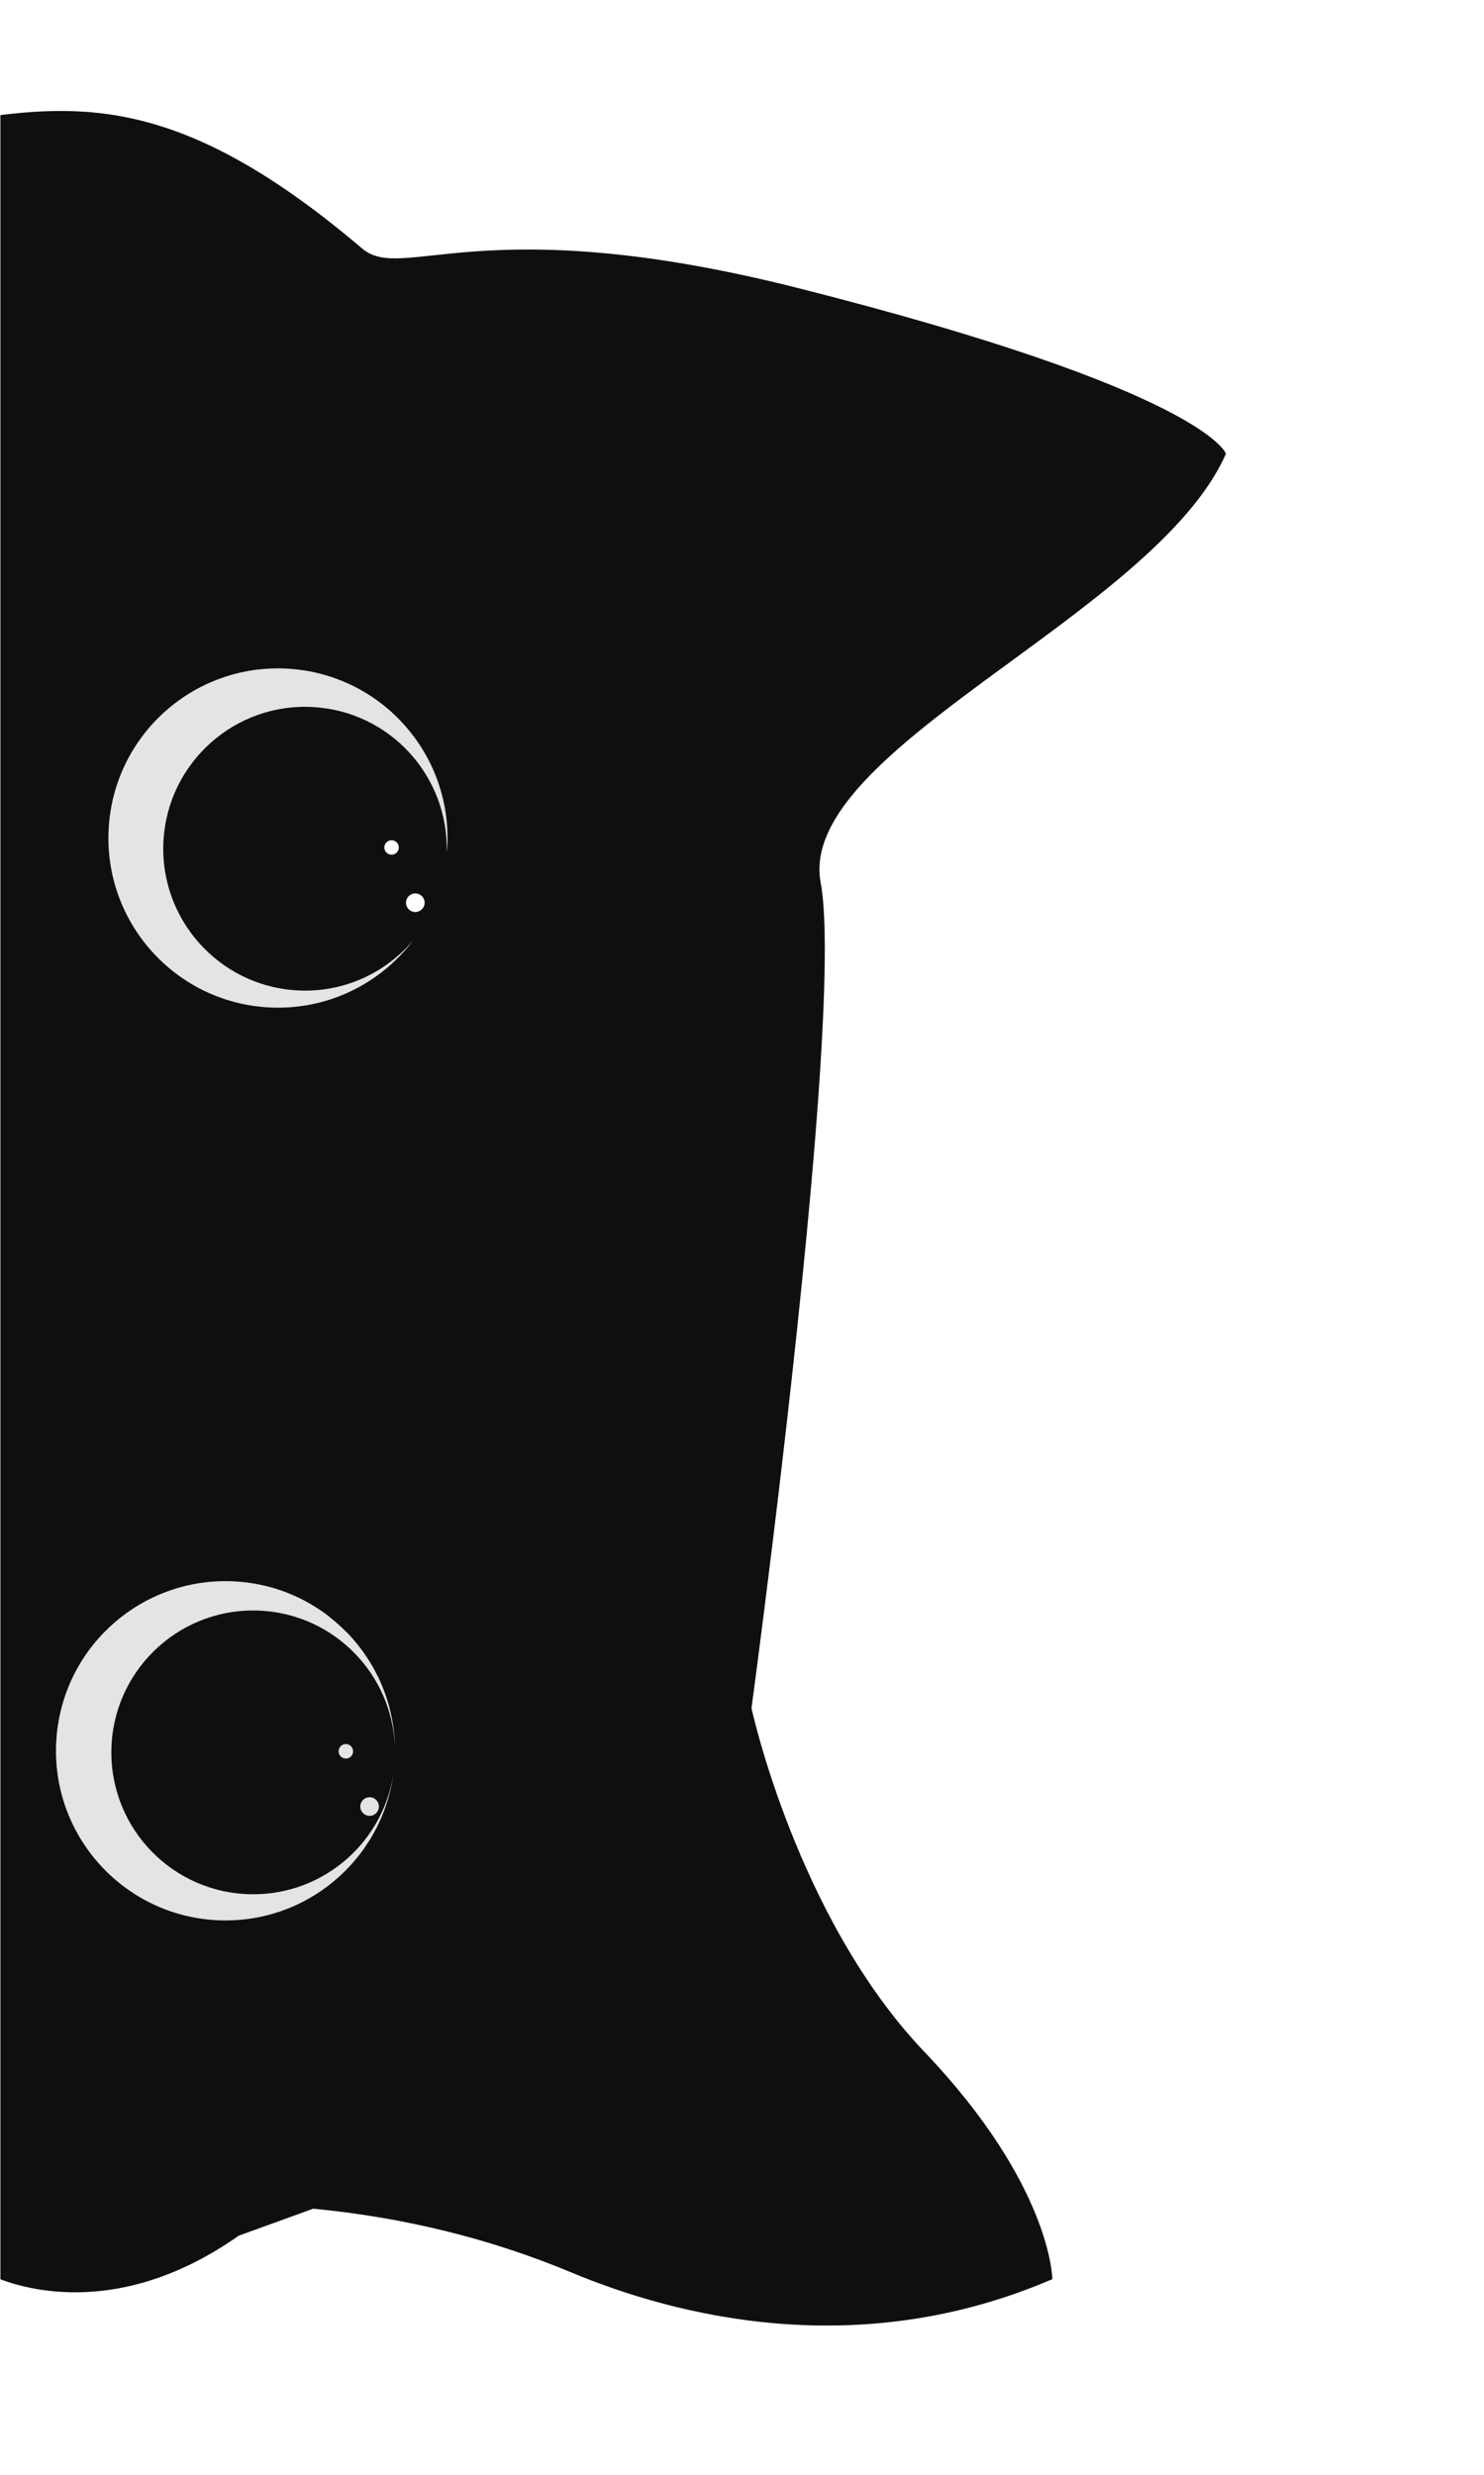 <svg xmlns="http://www.w3.org/2000/svg" xmlns:xlink="http://www.w3.org/1999/xlink" width="300" zoomAndPan="magnify" viewBox="0 0 224.88 375" height="500" preserveAspectRatio="xMidYMid meet" version="1.0"><defs><clipPath id="d88c8426bd"><path d="M 49 224 L 108 224 L 108 264 L 49 264 Z M 49 224 " clip-rule="nonzero"/></clipPath><clipPath id="336837fa6b"><path d="M 112.434 144.211 L 106.715 265.512 L 49.059 262.793 L 54.781 141.492 Z M 112.434 144.211 " clip-rule="nonzero"/></clipPath><clipPath id="e6c5fbce24"><path d="M 112.434 144.211 L 106.715 265.512 L 49.059 262.793 L 54.781 141.492 Z M 112.434 144.211 " clip-rule="nonzero"/></clipPath><clipPath id="e6b2c6151d"><path d="M 112.434 144.211 L 106.715 265.512 L 49.059 262.793 L 54.781 141.492 Z M 112.434 144.211 " clip-rule="nonzero"/></clipPath><clipPath id="0ba4c8bf75"><path d="M 82 240 L 93 240 L 93 253 L 82 253 Z M 82 240 " clip-rule="nonzero"/></clipPath><clipPath id="f4c754d527"><path d="M 112.434 144.211 L 106.715 265.512 L 49.059 262.793 L 54.781 141.492 Z M 112.434 144.211 " clip-rule="nonzero"/></clipPath><clipPath id="0933f5e6aa"><path d="M 112.434 144.211 L 106.715 265.512 L 49.059 262.793 L 54.781 141.492 Z M 112.434 144.211 " clip-rule="nonzero"/></clipPath><clipPath id="6723054569"><path d="M 112.434 144.211 L 106.715 265.512 L 49.059 262.793 L 54.781 141.492 Z M 112.434 144.211 " clip-rule="nonzero"/></clipPath><clipPath id="1aac353d5f"><path d="M 91 238 L 97 238 L 97 244 L 91 244 Z M 91 238 " clip-rule="nonzero"/></clipPath><clipPath id="d457268e6e"><path d="M 112.434 144.211 L 106.715 265.512 L 49.059 262.793 L 54.781 141.492 Z M 112.434 144.211 " clip-rule="nonzero"/></clipPath><clipPath id="fe58027d9c"><path d="M 112.434 144.211 L 106.715 265.512 L 49.059 262.793 L 54.781 141.492 Z M 112.434 144.211 " clip-rule="nonzero"/></clipPath><clipPath id="13d9fefcad"><path d="M 112.434 144.211 L 106.715 265.512 L 49.059 262.793 L 54.781 141.492 Z M 112.434 144.211 " clip-rule="nonzero"/></clipPath><clipPath id="a6f9535449"><path d="M 94 249 L 100 249 L 100 254 L 94 254 Z M 94 249 " clip-rule="nonzero"/></clipPath><clipPath id="fbed5bf664"><path d="M 112.434 144.211 L 106.715 265.512 L 49.059 262.793 L 54.781 141.492 Z M 112.434 144.211 " clip-rule="nonzero"/></clipPath><clipPath id="a721c2e135"><path d="M 112.434 144.211 L 106.715 265.512 L 49.059 262.793 L 54.781 141.492 Z M 112.434 144.211 " clip-rule="nonzero"/></clipPath><clipPath id="35e193a9ab"><path d="M 112.434 144.211 L 106.715 265.512 L 49.059 262.793 L 54.781 141.492 Z M 112.434 144.211 " clip-rule="nonzero"/></clipPath><clipPath id="2aff85fd1e"><path d="M 87 253 L 92 253 L 92 259 L 87 259 Z M 87 253 " clip-rule="nonzero"/></clipPath><clipPath id="8fe63fd9cf"><path d="M 112.434 144.211 L 106.715 265.512 L 49.059 262.793 L 54.781 141.492 Z M 112.434 144.211 " clip-rule="nonzero"/></clipPath><clipPath id="ec8c4ce086"><path d="M 112.434 144.211 L 106.715 265.512 L 49.059 262.793 L 54.781 141.492 Z M 112.434 144.211 " clip-rule="nonzero"/></clipPath><clipPath id="338b409098"><path d="M 112.434 144.211 L 106.715 265.512 L 49.059 262.793 L 54.781 141.492 Z M 112.434 144.211 " clip-rule="nonzero"/></clipPath><clipPath id="48fc2bcc71"><path d="M 52 144 L 111 144 L 111 186 L 52 186 Z M 52 144 " clip-rule="nonzero"/></clipPath><clipPath id="de39a3190f"><path d="M 112.434 144.211 L 106.715 265.512 L 49.059 262.793 L 54.781 141.492 Z M 112.434 144.211 " clip-rule="nonzero"/></clipPath><clipPath id="f9c1d7a6a2"><path d="M 112.434 144.211 L 106.715 265.512 L 49.059 262.793 L 54.781 141.492 Z M 112.434 144.211 " clip-rule="nonzero"/></clipPath><clipPath id="ea9cd0b121"><path d="M 112.434 144.211 L 106.715 265.512 L 49.059 262.793 L 54.781 141.492 Z M 112.434 144.211 " clip-rule="nonzero"/></clipPath><clipPath id="324615bb39"><path d="M 87 155 L 97 155 L 97 168 L 87 168 Z M 87 155 " clip-rule="nonzero"/></clipPath><clipPath id="ced196ffd2"><path d="M 112.434 144.211 L 106.715 265.512 L 49.059 262.793 L 54.781 141.492 Z M 112.434 144.211 " clip-rule="nonzero"/></clipPath><clipPath id="85b9fa118a"><path d="M 112.434 144.211 L 106.715 265.512 L 49.059 262.793 L 54.781 141.492 Z M 112.434 144.211 " clip-rule="nonzero"/></clipPath><clipPath id="fd53b1c3ca"><path d="M 112.434 144.211 L 106.715 265.512 L 49.059 262.793 L 54.781 141.492 Z M 112.434 144.211 " clip-rule="nonzero"/></clipPath><clipPath id="1bd5baabbf"><path d="M 95 165 L 100 165 L 100 171 L 95 171 Z M 95 165 " clip-rule="nonzero"/></clipPath><clipPath id="26139b2f1b"><path d="M 112.434 144.211 L 106.715 265.512 L 49.059 262.793 L 54.781 141.492 Z M 112.434 144.211 " clip-rule="nonzero"/></clipPath><clipPath id="51d31f3150"><path d="M 112.434 144.211 L 106.715 265.512 L 49.059 262.793 L 54.781 141.492 Z M 112.434 144.211 " clip-rule="nonzero"/></clipPath><clipPath id="0cc16b0020"><path d="M 112.434 144.211 L 106.715 265.512 L 49.059 262.793 L 54.781 141.492 Z M 112.434 144.211 " clip-rule="nonzero"/></clipPath><clipPath id="46ec499a0c"><path d="M 99 155 L 105 155 L 105 161 L 99 161 Z M 99 155 " clip-rule="nonzero"/></clipPath><clipPath id="c8e966bc33"><path d="M 112.434 144.211 L 106.715 265.512 L 49.059 262.793 L 54.781 141.492 Z M 112.434 144.211 " clip-rule="nonzero"/></clipPath><clipPath id="c5414a11df"><path d="M 112.434 144.211 L 106.715 265.512 L 49.059 262.793 L 54.781 141.492 Z M 112.434 144.211 " clip-rule="nonzero"/></clipPath><clipPath id="84c0b21452"><path d="M 112.434 144.211 L 106.715 265.512 L 49.059 262.793 L 54.781 141.492 Z M 112.434 144.211 " clip-rule="nonzero"/></clipPath><clipPath id="49d730940e"><path d="M 93 149 L 98 149 L 98 155 L 93 155 Z M 93 149 " clip-rule="nonzero"/></clipPath><clipPath id="6be7cbc0c3"><path d="M 112.434 144.211 L 106.715 265.512 L 49.059 262.793 L 54.781 141.492 Z M 112.434 144.211 " clip-rule="nonzero"/></clipPath><clipPath id="08031e9f32"><path d="M 112.434 144.211 L 106.715 265.512 L 49.059 262.793 L 54.781 141.492 Z M 112.434 144.211 " clip-rule="nonzero"/></clipPath><clipPath id="748ec017e5"><path d="M 112.434 144.211 L 106.715 265.512 L 49.059 262.793 L 54.781 141.492 Z M 112.434 144.211 " clip-rule="nonzero"/></clipPath><clipPath id="9ee729bd50"><path d="M 8 101 L 68 101 L 68 291 L 8 291 Z M 8 101 " clip-rule="nonzero"/></clipPath><clipPath id="62aee131f3"><path d="M 224.867 59.809 L 150.422 384.965 L -76.824 332.938 L -2.375 7.777 Z M 224.867 59.809 " clip-rule="nonzero"/></clipPath><clipPath id="995d2b7688"><path d="M 224.867 59.809 L 150.422 384.965 L -76.824 332.938 L -2.375 7.777 Z M 224.867 59.809 " clip-rule="nonzero"/></clipPath><clipPath id="e9ce6ea395"><path d="M 224.867 59.809 L 150.422 384.965 L -76.824 332.938 L -2.375 7.777 Z M 224.867 59.809 " clip-rule="nonzero"/></clipPath><clipPath id="a8dbb1b77a"><path d="M 0 16 L 186 16 L 186 353 L 0 353 Z M 0 16 " clip-rule="nonzero"/></clipPath><clipPath id="db2126ae8d"><path d="M 224.867 59.809 L 150.422 384.965 L -76.824 332.938 L -2.375 7.777 Z M 224.867 59.809 " clip-rule="nonzero"/></clipPath><clipPath id="17056be48e"><path d="M 224.867 59.809 L 150.422 384.965 L -76.824 332.938 L -2.375 7.777 Z M 224.867 59.809 " clip-rule="nonzero"/></clipPath><clipPath id="3385d4c0c8"><path d="M 224.867 59.809 L 150.422 384.965 L -76.824 332.938 L -2.375 7.777 Z M 224.867 59.809 " clip-rule="nonzero"/></clipPath></defs><g clip-path="url(#d88c8426bd)"><g clip-path="url(#336837fa6b)"><g clip-path="url(#e6c5fbce24)"><g clip-path="url(#e6b2c6151d)"><path fill="#000000" d="M 86.793 261.797 C 85.32 260.422 84.672 258.727 83.906 256.926 C 83.43 255.801 82.961 255.262 81.762 254.922 C 80.656 254.605 79.543 254.34 78.43 254.047 C 68.988 251.57 59.543 249.086 50.102 246.598 C 50.016 246.574 49.934 246.547 49.859 246.512 L 50.891 224.648 C 57.457 227.004 72.027 232.594 75.941 233.707 C 78.34 234.387 81.043 235.512 83.559 235.551 C 86.031 235.59 88.039 233.516 90.328 232.836 C 94.012 231.742 98.562 233.523 99.836 237.305 C 100.562 239.441 100.066 241.793 98.762 243.52 C 103.012 244.641 106.969 246.902 107.117 251.914 C 107.199 254.719 105.336 257.156 102.605 257.84 C 101.223 258.188 99.809 258.102 98.422 257.785 C 98.516 259.562 97.816 261.414 96.352 262.57 C 93.434 264.871 89.395 264.227 86.793 261.797 " fill-opacity="1" fill-rule="nonzero"/></g></g></g></g><g clip-path="url(#0ba4c8bf75)"><g clip-path="url(#f4c754d527)"><g clip-path="url(#0933f5e6aa)"><g clip-path="url(#6723054569)"><path fill="#d7a790" d="M 86.754 251.355 C 86.941 251.043 87.145 249.84 87.438 249.688 C 87.605 249.598 88.922 249.984 89.184 250.02 C 89.656 250.09 90.141 250.199 90.617 250.152 C 92.367 249.984 92.5 248.055 91.719 246.828 C 91.125 245.895 90.023 245.488 89.199 244.809 C 89.188 244.406 89.219 243.996 89.195 243.688 C 89.117 242.785 88.887 241.863 88.23 241.195 C 87.02 239.969 84.93 240.184 84.191 241.785 C 83.844 242.531 83.859 243.395 83.918 244.199 C 84.008 245.32 84.246 246.008 83.598 247.004 C 82.645 248.469 81.57 250.309 83.105 251.84 C 84.23 252.965 85.953 252.668 86.754 251.355 " fill-opacity="1" fill-rule="nonzero"/></g></g></g></g><g clip-path="url(#1aac353d5f)"><g clip-path="url(#d457268e6e)"><g clip-path="url(#fe58027d9c)"><g clip-path="url(#13d9fefcad)"><path fill="#d7a790" d="M 94.984 242.684 C 96.371 241.957 96.875 240.008 95.594 238.922 C 95.102 238.508 94.445 238.344 93.836 238.539 C 93.805 238.547 93.773 238.547 93.742 238.555 C 93.434 238.625 93.113 238.762 92.84 238.922 C 92.086 239.355 91.547 239.988 91.445 240.867 C 91.344 241.754 91.941 242.586 92.758 242.883 C 93.473 243.141 94.316 243.035 94.984 242.684 " fill-opacity="1" fill-rule="nonzero"/></g></g></g></g><g clip-path="url(#a6f9535449)"><g clip-path="url(#fbed5bf664)"><g clip-path="url(#a721c2e135)"><g clip-path="url(#35e193a9ab)"><path fill="#d7a790" d="M 97.949 253.605 C 97.973 253.605 97.996 253.609 98.02 253.609 C 98.363 253.602 98.684 253.496 98.953 253.32 C 99.172 253.191 99.355 253.016 99.48 252.789 C 99.492 252.773 99.504 252.758 99.516 252.742 C 99.789 252.289 99.855 251.734 99.719 251.227 C 99.562 250.656 99.141 250.289 98.695 249.938 C 97.898 249.316 96.789 248.914 95.812 249.371 C 94.75 249.871 94.539 251.043 95.074 252.012 C 95.469 252.719 96.16 253.262 96.934 253.496 C 97.242 253.586 97.598 253.629 97.949 253.605 " fill-opacity="1" fill-rule="nonzero"/></g></g></g></g><g clip-path="url(#2aff85fd1e)"><g clip-path="url(#8fe63fd9cf)"><g clip-path="url(#ec8c4ce086)"><g clip-path="url(#338b409098)"><path fill="#d7a790" d="M 91.418 258.32 C 91.754 257.977 91.883 257.535 91.867 257.094 C 91.965 256.012 91.352 254.797 90.473 254.23 C 89.715 253.742 88.723 253.754 88.059 254.391 C 87.402 255.02 87.391 255.992 87.738 256.773 C 88.332 258.098 90.059 259.703 91.418 258.32 " fill-opacity="1" fill-rule="nonzero"/></g></g></g></g><g clip-path="url(#48fc2bcc71)"><g clip-path="url(#de39a3190f)"><g clip-path="url(#f9c1d7a6a2)"><g clip-path="url(#ea9cd0b121)"><path fill="#000000" d="M 52.75 185.164 L 53.82 162.488 C 53.848 162.48 53.871 162.473 53.898 162.465 C 63.297 159.812 72.695 157.172 82.094 154.539 C 83.195 154.23 84.309 153.941 85.406 153.605 C 86.602 153.242 87.062 152.703 87.52 151.57 C 88.254 149.754 88.871 148.051 90.316 146.648 C 92.875 144.176 96.902 143.465 99.859 145.715 C 101.344 146.844 102.078 148.684 102.016 150.465 C 103.395 150.129 104.809 150.016 106.195 150.34 C 108.938 150.977 110.848 153.383 110.812 156.188 C 110.75 161.203 106.836 163.527 102.605 164.727 C 103.941 166.426 104.473 168.77 103.793 170.918 C 102.582 174.723 98.059 176.578 94.363 175.547 C 92.059 174.906 90.02 172.867 87.543 172.945 C 85.027 173.027 82.348 174.199 79.961 174.918 C 75.859 176.16 59.027 182.863 52.75 185.164 " fill-opacity="1" fill-rule="nonzero"/></g></g></g></g><g clip-path="url(#324615bb39)"><g clip-path="url(#ced196ffd2)"><g clip-path="url(#85b9fa118a)"><g clip-path="url(#fd53b1c3ca)"><path fill="#d7a790" d="M 88.195 155.965 C 86.484 157.301 87.328 159.254 88.098 160.828 C 88.617 161.895 88.297 162.547 88.074 163.648 C 87.914 164.438 87.793 165.297 88.047 166.078 C 88.59 167.758 90.637 168.227 91.988 167.152 C 92.719 166.57 93.062 165.684 93.246 164.797 C 93.312 164.492 93.332 164.082 93.387 163.684 C 94.293 163.109 95.434 162.844 96.137 161.984 C 97.059 160.863 97.164 158.93 95.445 158.551 C 94.977 158.449 94.484 158.5 94.008 158.508 C 93.742 158.516 92.391 158.738 92.234 158.629 C 91.961 158.441 91.906 157.223 91.758 156.891 C 91.125 155.488 89.449 154.984 88.195 155.965 " fill-opacity="1" fill-rule="nonzero"/></g></g></g></g><g clip-path="url(#1bd5baabbf)"><g clip-path="url(#26139b2f1b)"><g clip-path="url(#51d31f3150)"><g clip-path="url(#0cc16b0020)"><path fill="#d7a790" d="M 96.684 166.031 C 95.84 166.223 95.145 166.977 95.137 167.867 C 95.133 168.754 95.59 169.445 96.285 169.969 C 96.539 170.164 96.84 170.336 97.137 170.445 C 97.168 170.457 97.195 170.461 97.227 170.473 C 97.809 170.738 98.48 170.656 99.02 170.305 C 100.426 169.383 100.16 167.387 98.875 166.496 C 98.254 166.066 97.43 165.859 96.684 166.031 " fill-opacity="1" fill-rule="nonzero"/></g></g></g></g><g clip-path="url(#46ec499a0c)"><g clip-path="url(#c8e966bc33)"><g clip-path="url(#c5414a11df)"><g clip-path="url(#84c0b21452)"><path fill="#d7a790" d="M 103.145 156.016 C 103.168 156.016 103.191 156.016 103.215 156.02 C 103.555 156.07 103.859 156.211 104.109 156.422 C 104.305 156.574 104.469 156.773 104.566 157.012 C 104.574 157.031 104.586 157.047 104.594 157.062 C 104.812 157.547 104.809 158.105 104.609 158.59 C 104.387 159.141 103.922 159.453 103.438 159.746 C 102.57 160.266 101.418 160.531 100.508 159.957 C 99.516 159.332 99.445 158.145 100.098 157.25 C 100.57 156.598 101.328 156.141 102.121 156.004 C 102.438 155.949 102.797 155.949 103.145 156.016 " fill-opacity="1" fill-rule="nonzero"/></g></g></g></g><g clip-path="url(#49d730940e)"><g clip-path="url(#6be7cbc0c3)"><g clip-path="url(#08031e9f32)"><g clip-path="url(#748ec017e5)"><path fill="#d7a790" d="M 93.395 151.629 C 92.953 152.363 92.848 153.332 93.422 154.035 C 94.004 154.746 94.988 154.879 95.797 154.488 C 96.738 154.031 97.496 152.898 97.531 151.816 C 97.602 151.375 97.527 150.926 97.234 150.543 C 96.055 149.004 94.145 150.387 93.395 151.629 " fill-opacity="1" fill-rule="nonzero"/></g></g></g></g><g clip-path="url(#9ee729bd50)"><g clip-path="url(#62aee131f3)"><g clip-path="url(#995d2b7688)"><g clip-path="url(#e9ce6ea395)"><path fill="#e4e4e3" d="M 62.57 142.512 C 58.355 147.469 51.965 150.473 44.965 150.07 C 33.105 149.391 24.047 139.223 24.727 127.367 C 25.41 115.512 35.574 106.453 47.434 107.137 C 59.055 107.805 67.969 117.594 67.672 129.148 C 67.691 128.918 67.734 128.695 67.746 128.461 C 68.562 114.293 57.734 102.141 43.559 101.324 C 29.387 100.512 17.234 111.336 16.422 125.508 C 15.609 139.68 26.438 151.828 40.609 152.645 C 49.488 153.156 57.566 149.098 62.57 142.512 Z M 51.281 265.309 C 51.246 265.914 51.711 266.43 52.312 266.469 C 52.922 266.5 53.438 266.039 53.473 265.434 C 53.508 264.828 53.047 264.309 52.441 264.273 C 51.836 264.242 51.316 264.703 51.281 265.309 Z M 54.57 273.66 C 54.527 274.438 55.121 275.102 55.898 275.148 C 56.676 275.195 57.344 274.598 57.387 273.824 C 57.43 273.043 56.836 272.379 56.059 272.332 C 55.285 272.289 54.617 272.879 54.57 273.66 Z M 8.473 263.816 C 9.285 249.645 21.438 238.82 35.609 239.633 C 49.043 240.41 59.453 251.363 59.812 264.566 C 59.336 253.68 50.676 244.707 39.562 244.066 C 27.703 243.383 17.539 252.445 16.855 264.301 C 16.176 276.156 25.234 286.32 37.094 287 C 48.211 287.641 57.84 279.719 59.562 268.961 C 57.691 282.035 46.094 291.727 32.66 290.953 C 18.488 290.137 7.656 277.988 8.473 263.816 " fill-opacity="1" fill-rule="nonzero"/></g></g></g></g><g clip-path="url(#a8dbb1b77a)"><g clip-path="url(#db2126ae8d)"><g clip-path="url(#17056be48e)"><g clip-path="url(#3385d4c0c8)"><path fill="#100f0d" d="M 57.387 273.824 C 57.344 274.598 56.676 275.195 55.898 275.148 C 55.121 275.102 54.527 274.438 54.57 273.66 C 54.617 272.879 55.285 272.289 56.059 272.332 C 56.836 272.379 57.43 273.043 57.387 273.824 Z M 8.473 263.816 C 9.285 249.645 21.438 238.82 35.609 239.633 C 49.043 240.41 59.453 251.363 59.812 264.566 C 59.336 253.68 50.676 244.707 39.562 244.066 C 27.703 243.383 17.539 252.445 16.855 264.301 C 16.176 276.156 25.234 286.32 37.094 287 C 48.211 287.641 57.84 279.719 59.562 268.961 C 57.691 282.035 46.094 291.727 32.66 290.953 C 18.488 290.137 7.656 277.988 8.473 263.816 Z M 53.473 265.434 C 53.438 266.039 52.922 266.5 52.312 266.469 C 51.711 266.43 51.246 265.914 51.281 265.309 C 51.316 264.703 51.836 264.242 52.441 264.273 C 53.047 264.309 53.508 264.828 53.473 265.434 Z M 16.422 125.508 C 17.234 111.336 29.387 100.512 43.559 101.324 C 57.734 102.141 68.562 114.293 67.746 128.461 C 67.734 128.695 67.691 128.918 67.672 129.148 C 67.969 117.594 59.055 107.805 47.434 107.137 C 35.574 106.453 25.41 115.512 24.727 127.367 C 24.047 139.223 33.105 149.391 44.965 150.07 C 51.965 150.473 58.355 147.469 62.57 142.512 C 57.566 149.098 49.488 153.156 40.609 152.645 C 26.438 151.828 15.609 139.68 16.422 125.508 Z M 60.402 128.48 C 60.367 129.082 59.852 129.547 59.242 129.512 C 58.641 129.477 58.176 128.957 58.211 128.352 C 58.246 127.75 58.766 127.285 59.371 127.32 C 59.973 127.355 60.438 127.875 60.402 128.48 Z M 61.5 136.703 C 61.547 135.926 62.211 135.332 62.988 135.379 C 63.766 135.422 64.363 136.09 64.316 136.867 C 64.273 137.645 63.605 138.238 62.828 138.195 C 62.047 138.148 61.453 137.48 61.5 136.703 Z M 36.129 338.77 L 47.422 334.676 C 60.863 335.957 74.082 339.125 86.543 344.328 C 102.48 350.98 130.047 358.027 159.492 345.352 C 159.492 345.352 159.426 331.176 140.098 310.918 C 120.77 290.66 113.879 258.832 113.879 258.832 C 113.879 258.832 119.617 216.551 122.852 180.504 C 124.707 159.777 125.734 141.113 124.367 133.742 C 120.621 113.551 174.984 93.227 185.816 68.758 C 185.816 68.758 182.867 59.301 120.902 43.641 C 72.93 31.516 61.051 42.934 54.855 37.664 C 28.098 14.914 12.742 15.395 -4.777 18.113 L -3.578 151.559 L -1.84 344.562 C -1.84 344.562 14.867 353.742 36.129 338.77 " fill-opacity="1" fill-rule="nonzero"/></g></g></g></g></svg>